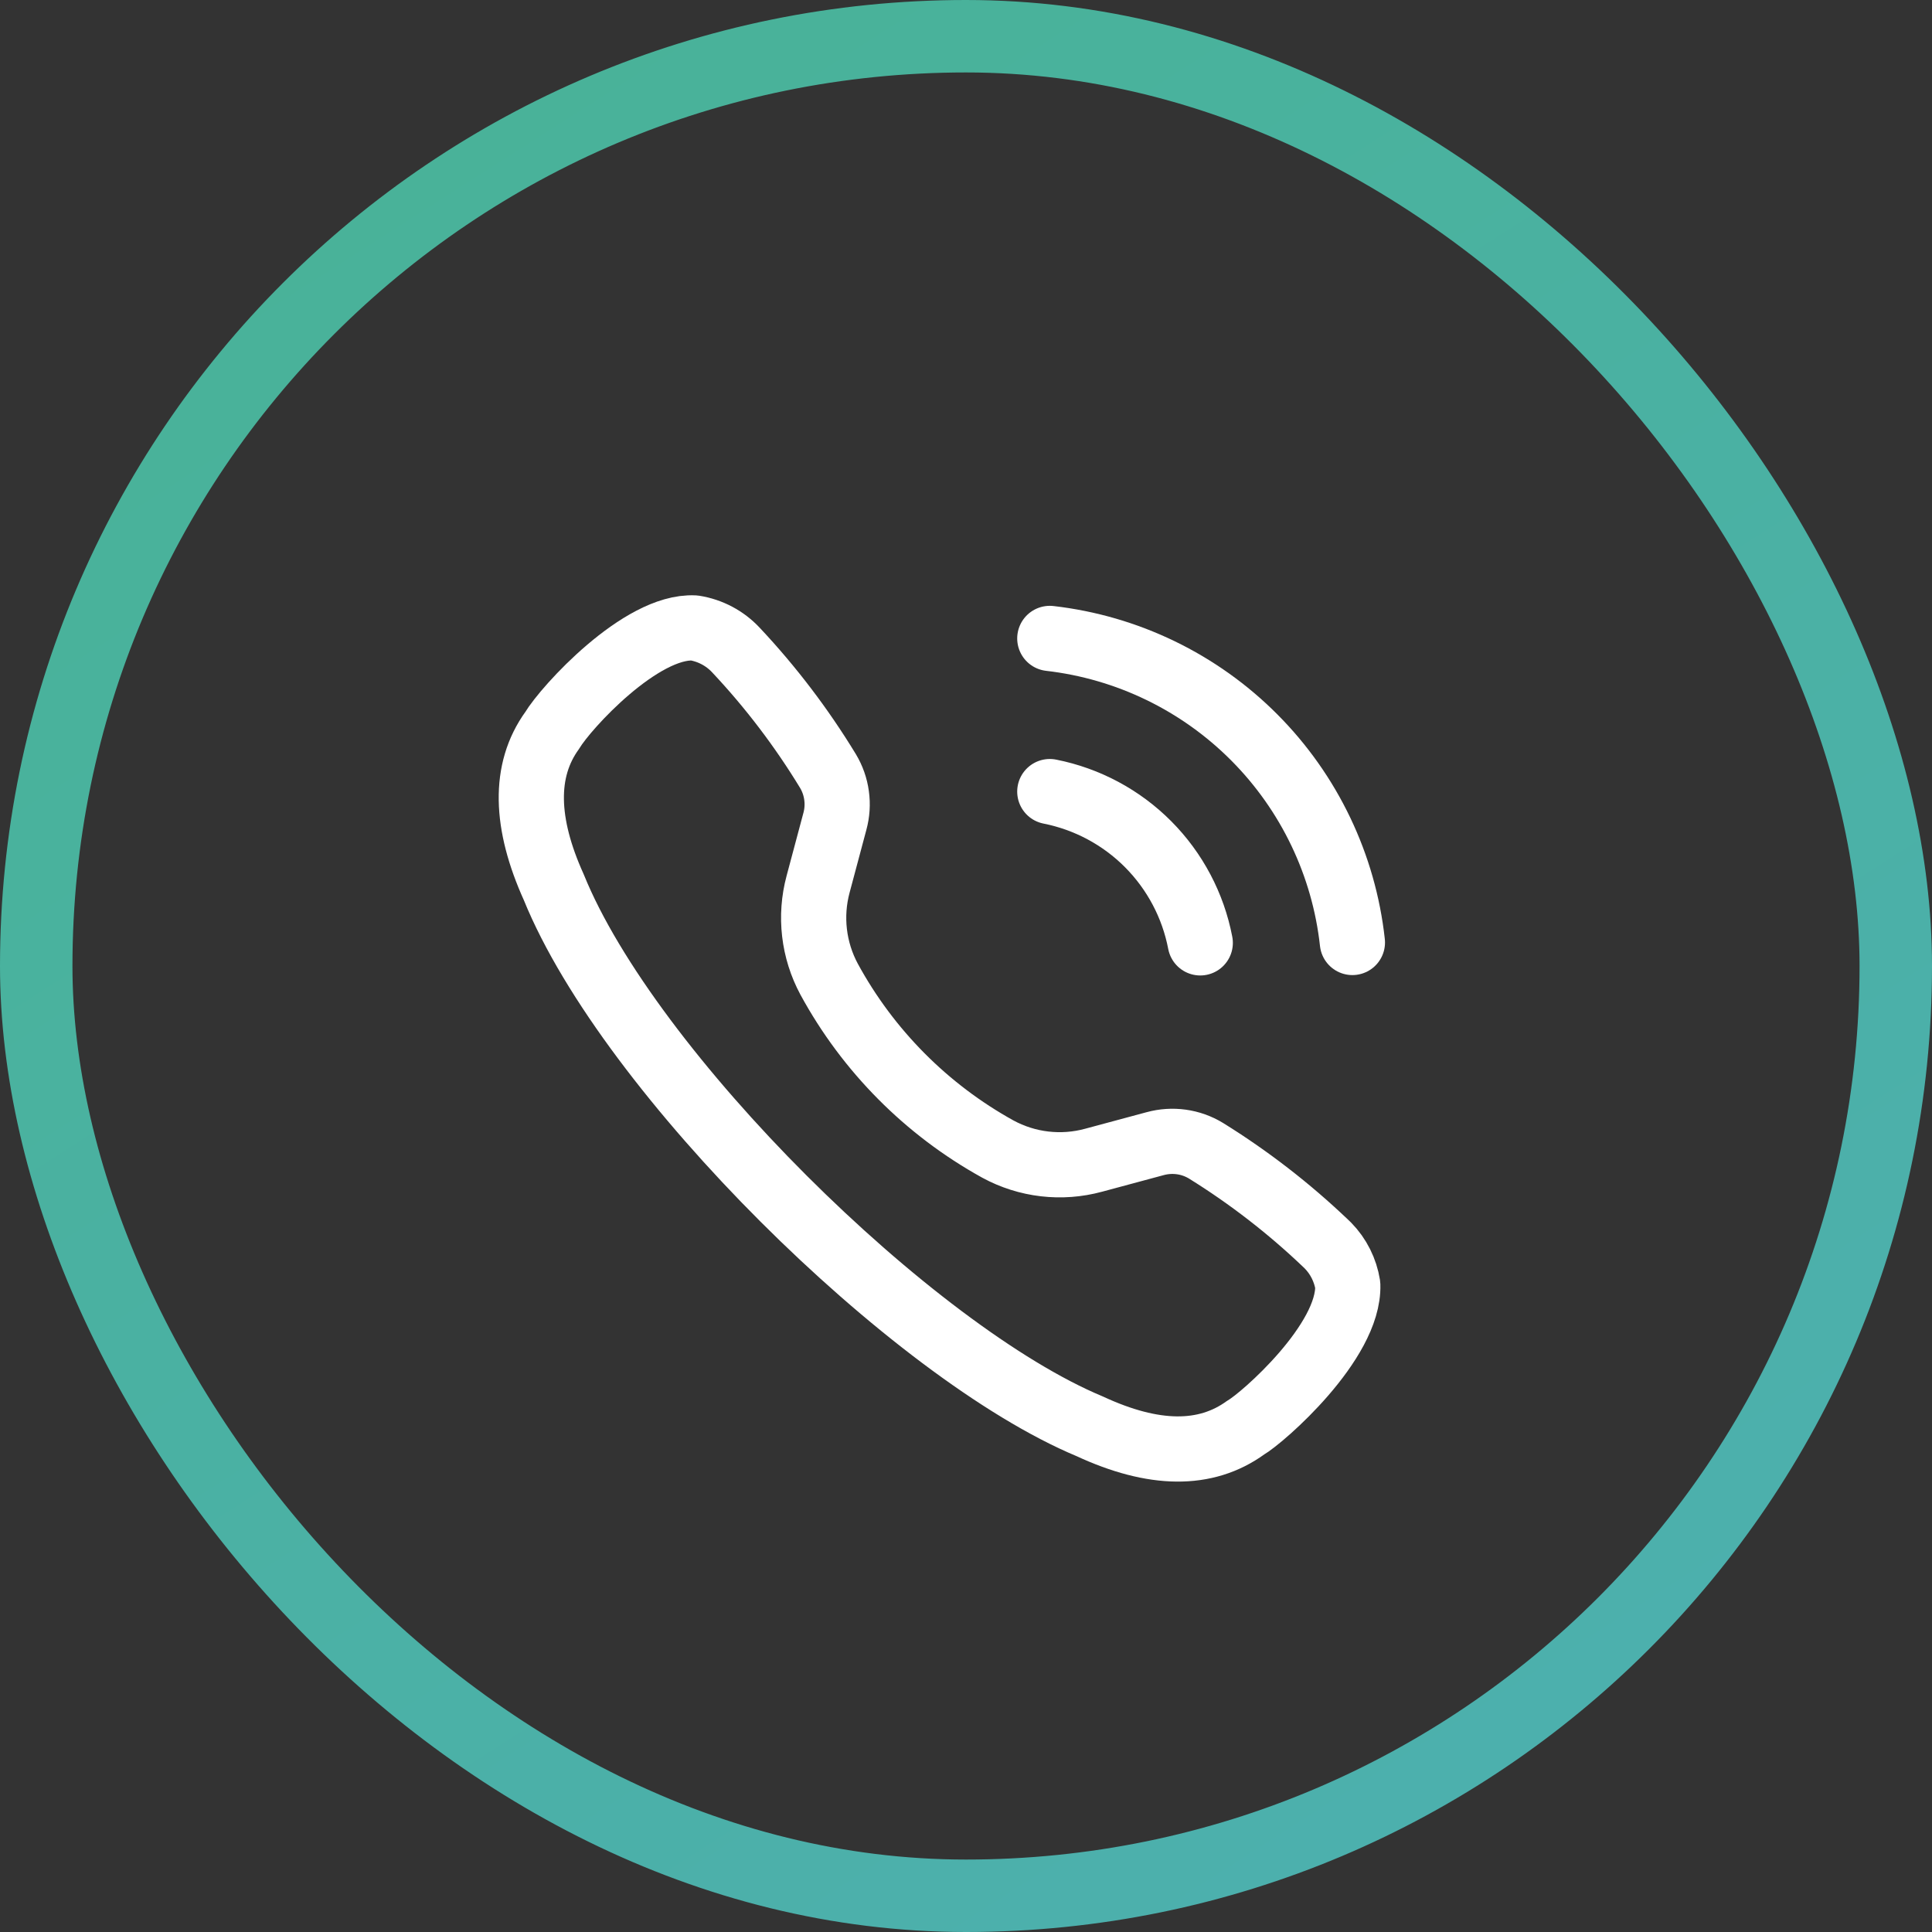 <svg width="40" height="40" viewBox="0 0 40 40" fill="none" xmlns="http://www.w3.org/2000/svg">
<rect x="0" y="0" width="40" height="40" fill="#333333" stroke="none"/>
<path d="M21.735 13.218C23.338 13.402 24.832 14.125 25.97 15.269C27.108 16.412 27.824 17.909 28 19.513" stroke="white" stroke-width="1.35" stroke-linecap="round" stroke-linejoin="round"/>
<path d="M21.735 16.389C22.507 16.542 23.216 16.921 23.771 17.479C24.326 18.037 24.702 18.748 24.85 19.521" stroke="white" stroke-width="1.35" stroke-linecap="round" stroke-linejoin="round"/>
<path d="M17.166 20.273C17.971 21.753 19.182 22.973 20.657 23.789C21.264 24.12 21.976 24.203 22.643 24.021L23.917 23.678C24.093 23.63 24.277 23.618 24.458 23.643C24.639 23.668 24.813 23.73 24.969 23.825C25.857 24.376 26.686 25.017 27.442 25.738L27.494 25.788C27.712 26.011 27.855 26.297 27.904 26.605C27.943 27.781 26.139 29.358 25.791 29.557C24.962 30.158 23.886 30.145 22.563 29.531C18.893 28 13.019 22.203 11.465 18.368C10.87 17.052 10.832 15.952 11.433 15.122C11.712 14.653 13.268 12.944 14.375 13.001C14.705 13.054 15.008 13.214 15.236 13.458C15.957 14.225 16.595 15.064 17.142 15.963C17.235 16.118 17.296 16.291 17.32 16.47C17.345 16.65 17.333 16.832 17.285 17.007L16.938 18.306C16.76 18.967 16.842 19.671 17.166 20.273V20.273Z" stroke="white" stroke-width="1.35" stroke-linecap="round" stroke-linejoin="round"/>
<rect x="0.75" y="0.75" width="38.5" height="38.5" rx="19.25" stroke="url(#paint0_linear)" stroke-width="1.5"/>
<defs>
<linearGradient id="paint0_linear" x1="186.246" y1="41.328" x2="96.147" y2="-99.89" gradientUnits="userSpaceOnUse">
<stop stop-color="#54AAD9"/>
<stop offset="1" stop-color="#45B585"/>
</linearGradient>
</defs>
</svg>
